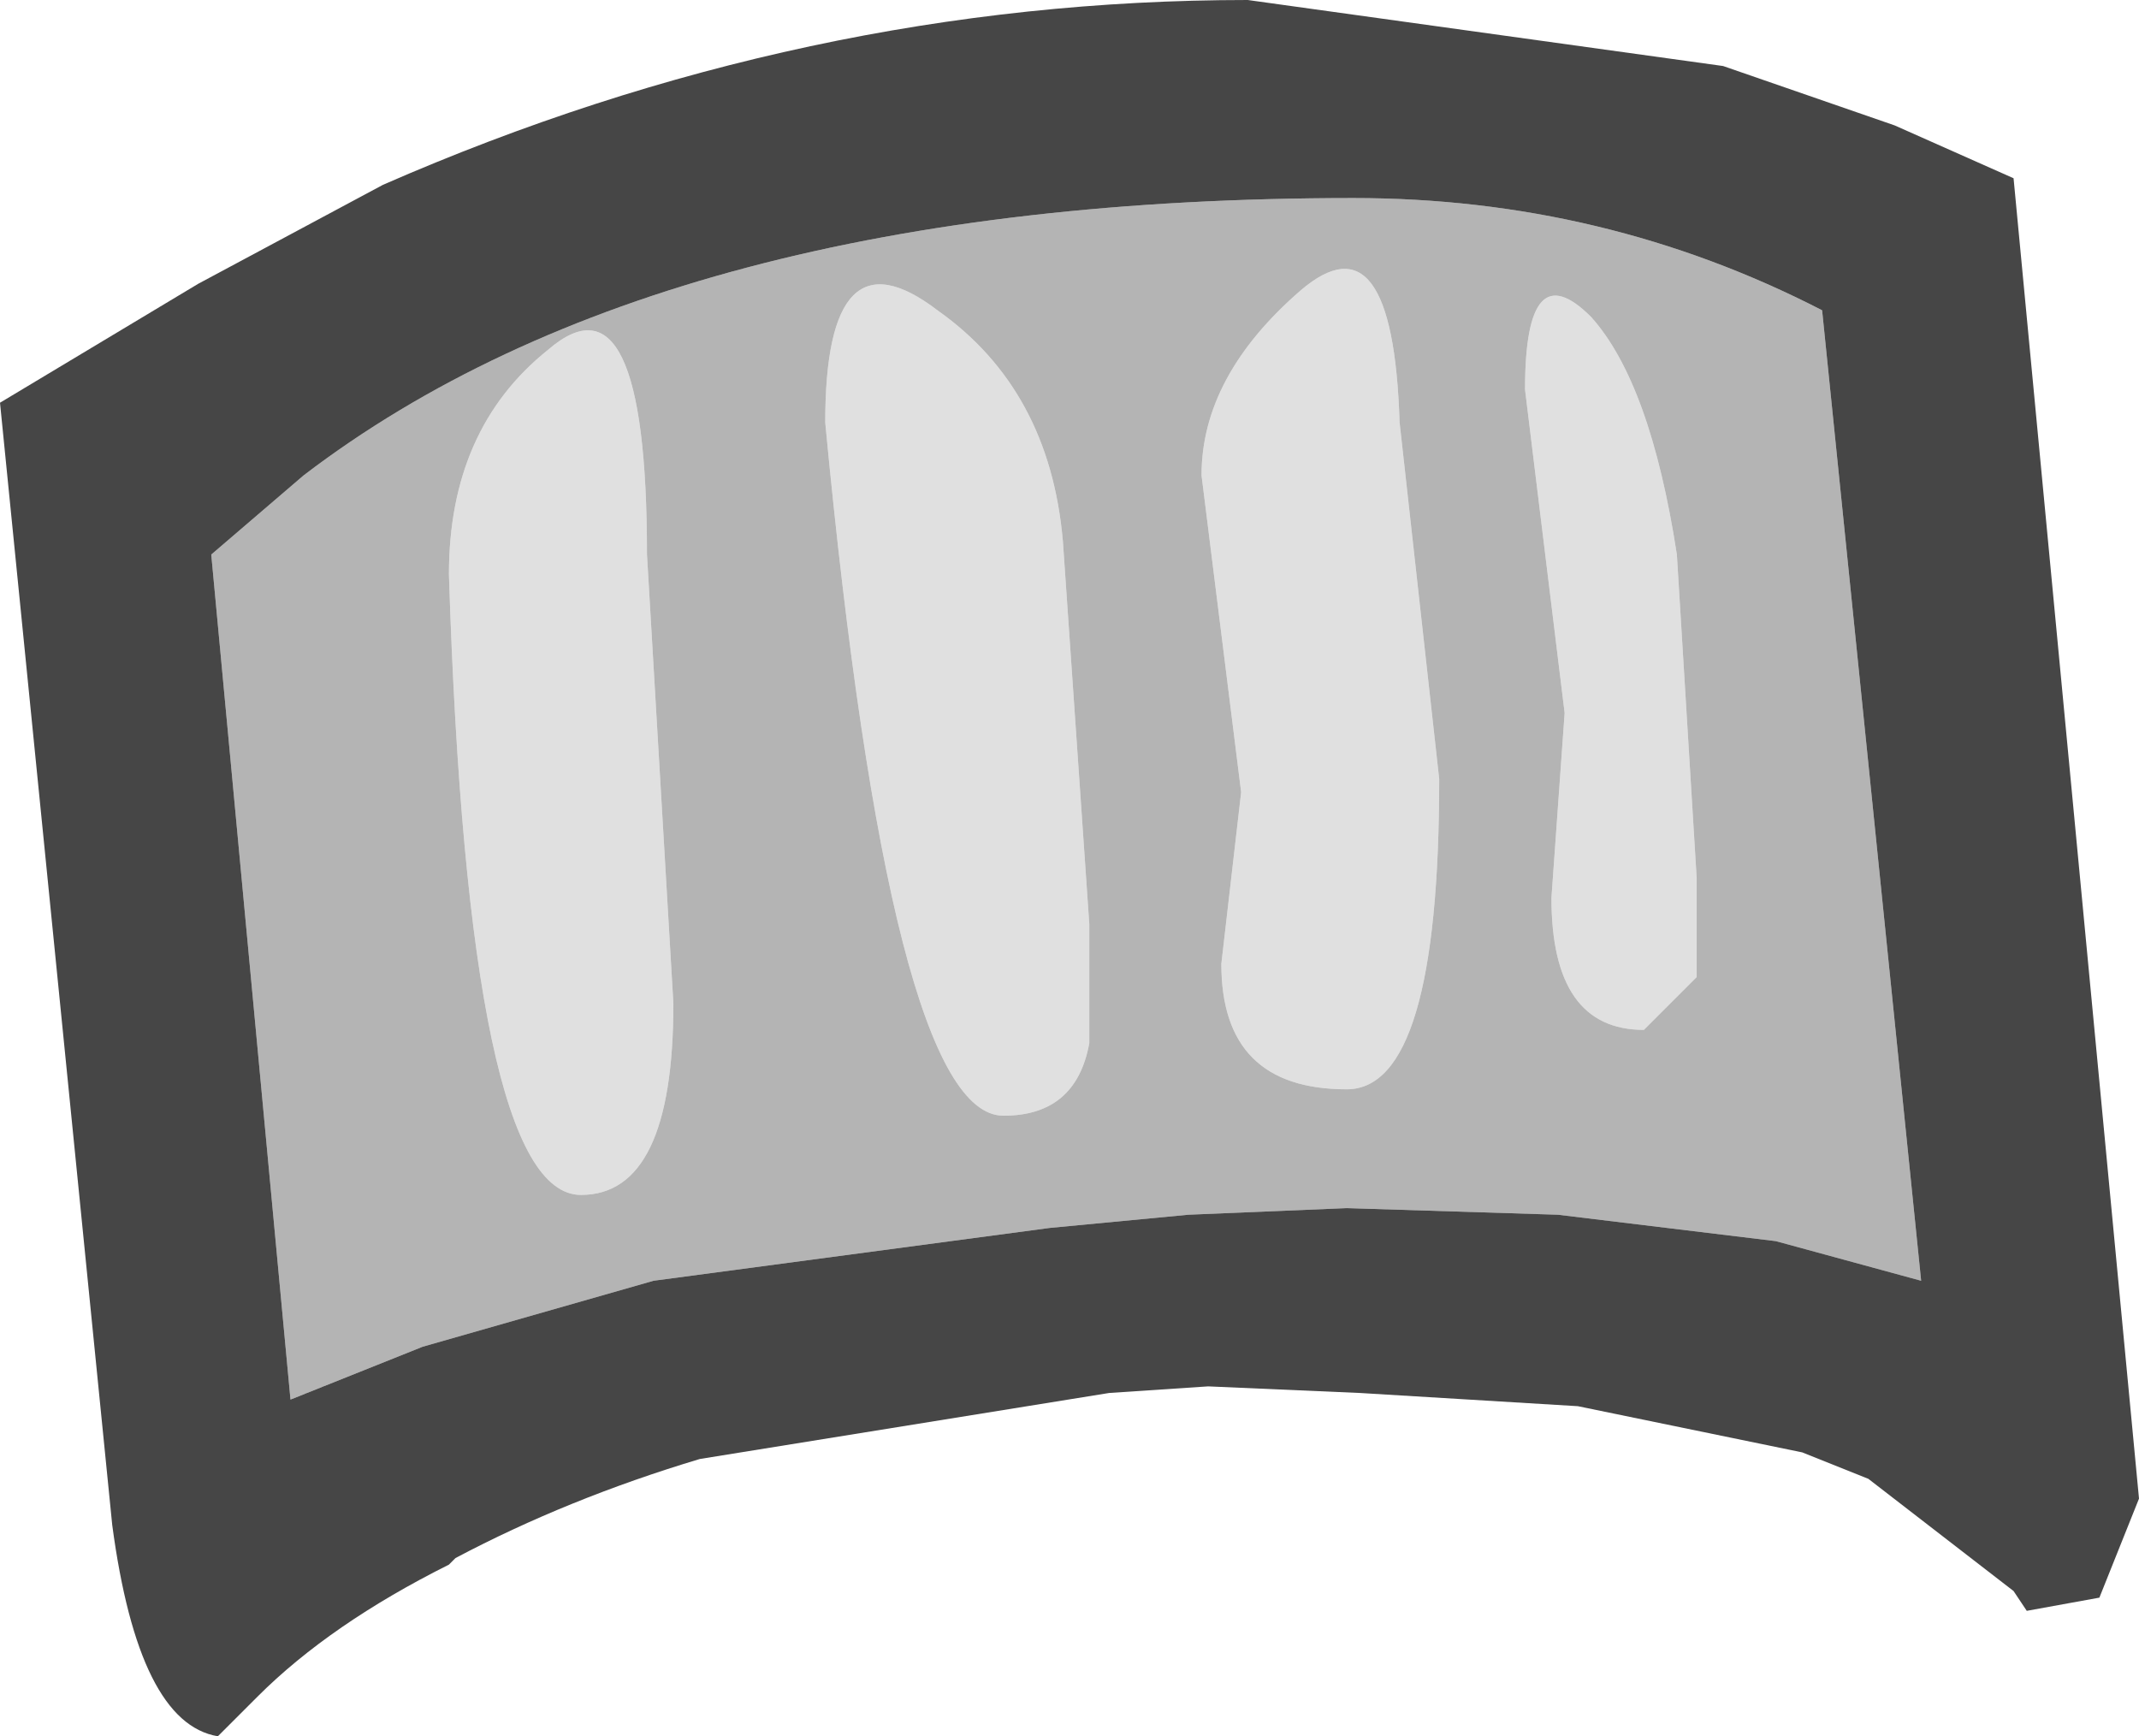 <?xml version="1.0" encoding="UTF-8" standalone="no"?>
<svg xmlns:ffdec="https://www.free-decompiler.com/flash" xmlns:xlink="http://www.w3.org/1999/xlink" ffdec:objectType="shape" height="13.15px" width="16.2px" xmlns="http://www.w3.org/2000/svg">
  <g transform="matrix(1.0, 0.0, 0.0, 1.0, 3.7, -37.35)">
    <path d="M7.85 40.3 Q7.85 39.25 8.35 39.75 8.8 40.25 9.0 41.55 L9.15 44.0 9.15 44.75 8.75 45.15 Q8.05 45.15 8.05 44.15 L8.15 42.75 7.85 40.3 M6.15 39.55 Q6.85 38.95 6.9 40.55 L7.2 43.25 Q7.2 45.6 6.5 45.6 5.55 45.6 5.55 44.65 L5.7 43.35 5.4 40.95 Q5.4 40.2 6.15 39.55 M4.35 41.45 L4.55 44.35 4.55 45.25 Q4.45 45.8 3.9 45.8 3.05 45.8 2.55 40.55 2.55 39.05 3.4 39.7 4.25 40.3 4.35 41.45 M1.2 41.55 L1.4 44.95 Q1.4 46.4 0.7 46.4 -0.15 46.4 -0.3 41.7 -0.3 40.6 0.45 40.0 1.2 39.35 1.2 41.55" fill="#e0e0e0" fill-rule="evenodd" stroke="none"/>
    <path d="M10.1 39.7 L10.85 47.05 9.75 46.75 8.1 46.55 6.5 46.5 5.3 46.55 4.25 46.65 1.25 47.05 -0.5 47.55 -1.5 47.95 -2.1 41.55 -1.4 40.95 Q1.35 38.85 6.55 38.85 8.45 38.85 10.1 39.7 M1.2 41.55 Q1.2 39.35 0.45 40.0 -0.3 40.6 -0.3 41.7 -0.15 46.4 0.7 46.4 1.4 46.4 1.4 44.95 L1.2 41.55 M4.35 41.45 Q4.25 40.3 3.4 39.7 2.55 39.05 2.55 40.55 3.05 45.8 3.9 45.8 4.45 45.8 4.55 45.25 L4.55 44.35 4.35 41.45 M6.15 39.55 Q5.4 40.2 5.4 40.95 L5.7 43.35 5.55 44.65 Q5.55 45.6 6.5 45.6 7.2 45.6 7.2 43.25 L6.9 40.55 Q6.85 38.95 6.15 39.55 M7.85 40.3 L8.15 42.75 8.05 44.15 Q8.05 45.15 8.75 45.15 L9.15 44.75 9.15 44.0 9.0 41.55 Q8.8 40.25 8.35 39.75 7.85 39.25 7.85 40.3" fill="#b4b4b4" fill-rule="evenodd" stroke="none"/>
    <path d="M10.1 39.7 Q8.45 38.85 6.55 38.85 1.35 38.85 -1.4 40.95 L-2.1 41.55 -1.5 47.95 -0.5 47.55 1.25 47.05 4.25 46.65 5.3 46.55 6.5 46.5 8.1 46.55 9.75 46.75 10.85 47.05 10.1 39.7 M-2.2 39.5 L-0.8 38.75 Q2.4 37.35 5.75 37.35 L9.35 37.85 10.65 38.3 11.55 38.7 12.5 48.7 12.2 49.45 11.65 49.55 11.55 49.4 10.45 48.55 9.95 48.35 8.25 48.0 6.6 47.9 5.45 47.85 4.7 47.9 1.6 48.4 Q0.6 48.7 -0.25 49.15 L-0.3 49.2 Q-1.2 49.65 -1.75 50.2 L-2.05 50.5 Q-2.65 50.4 -2.85 48.9 L-3.7 40.4 -2.2 39.5" fill="#464646" fill-rule="evenodd" stroke="none"/>
  </g>
</svg>
